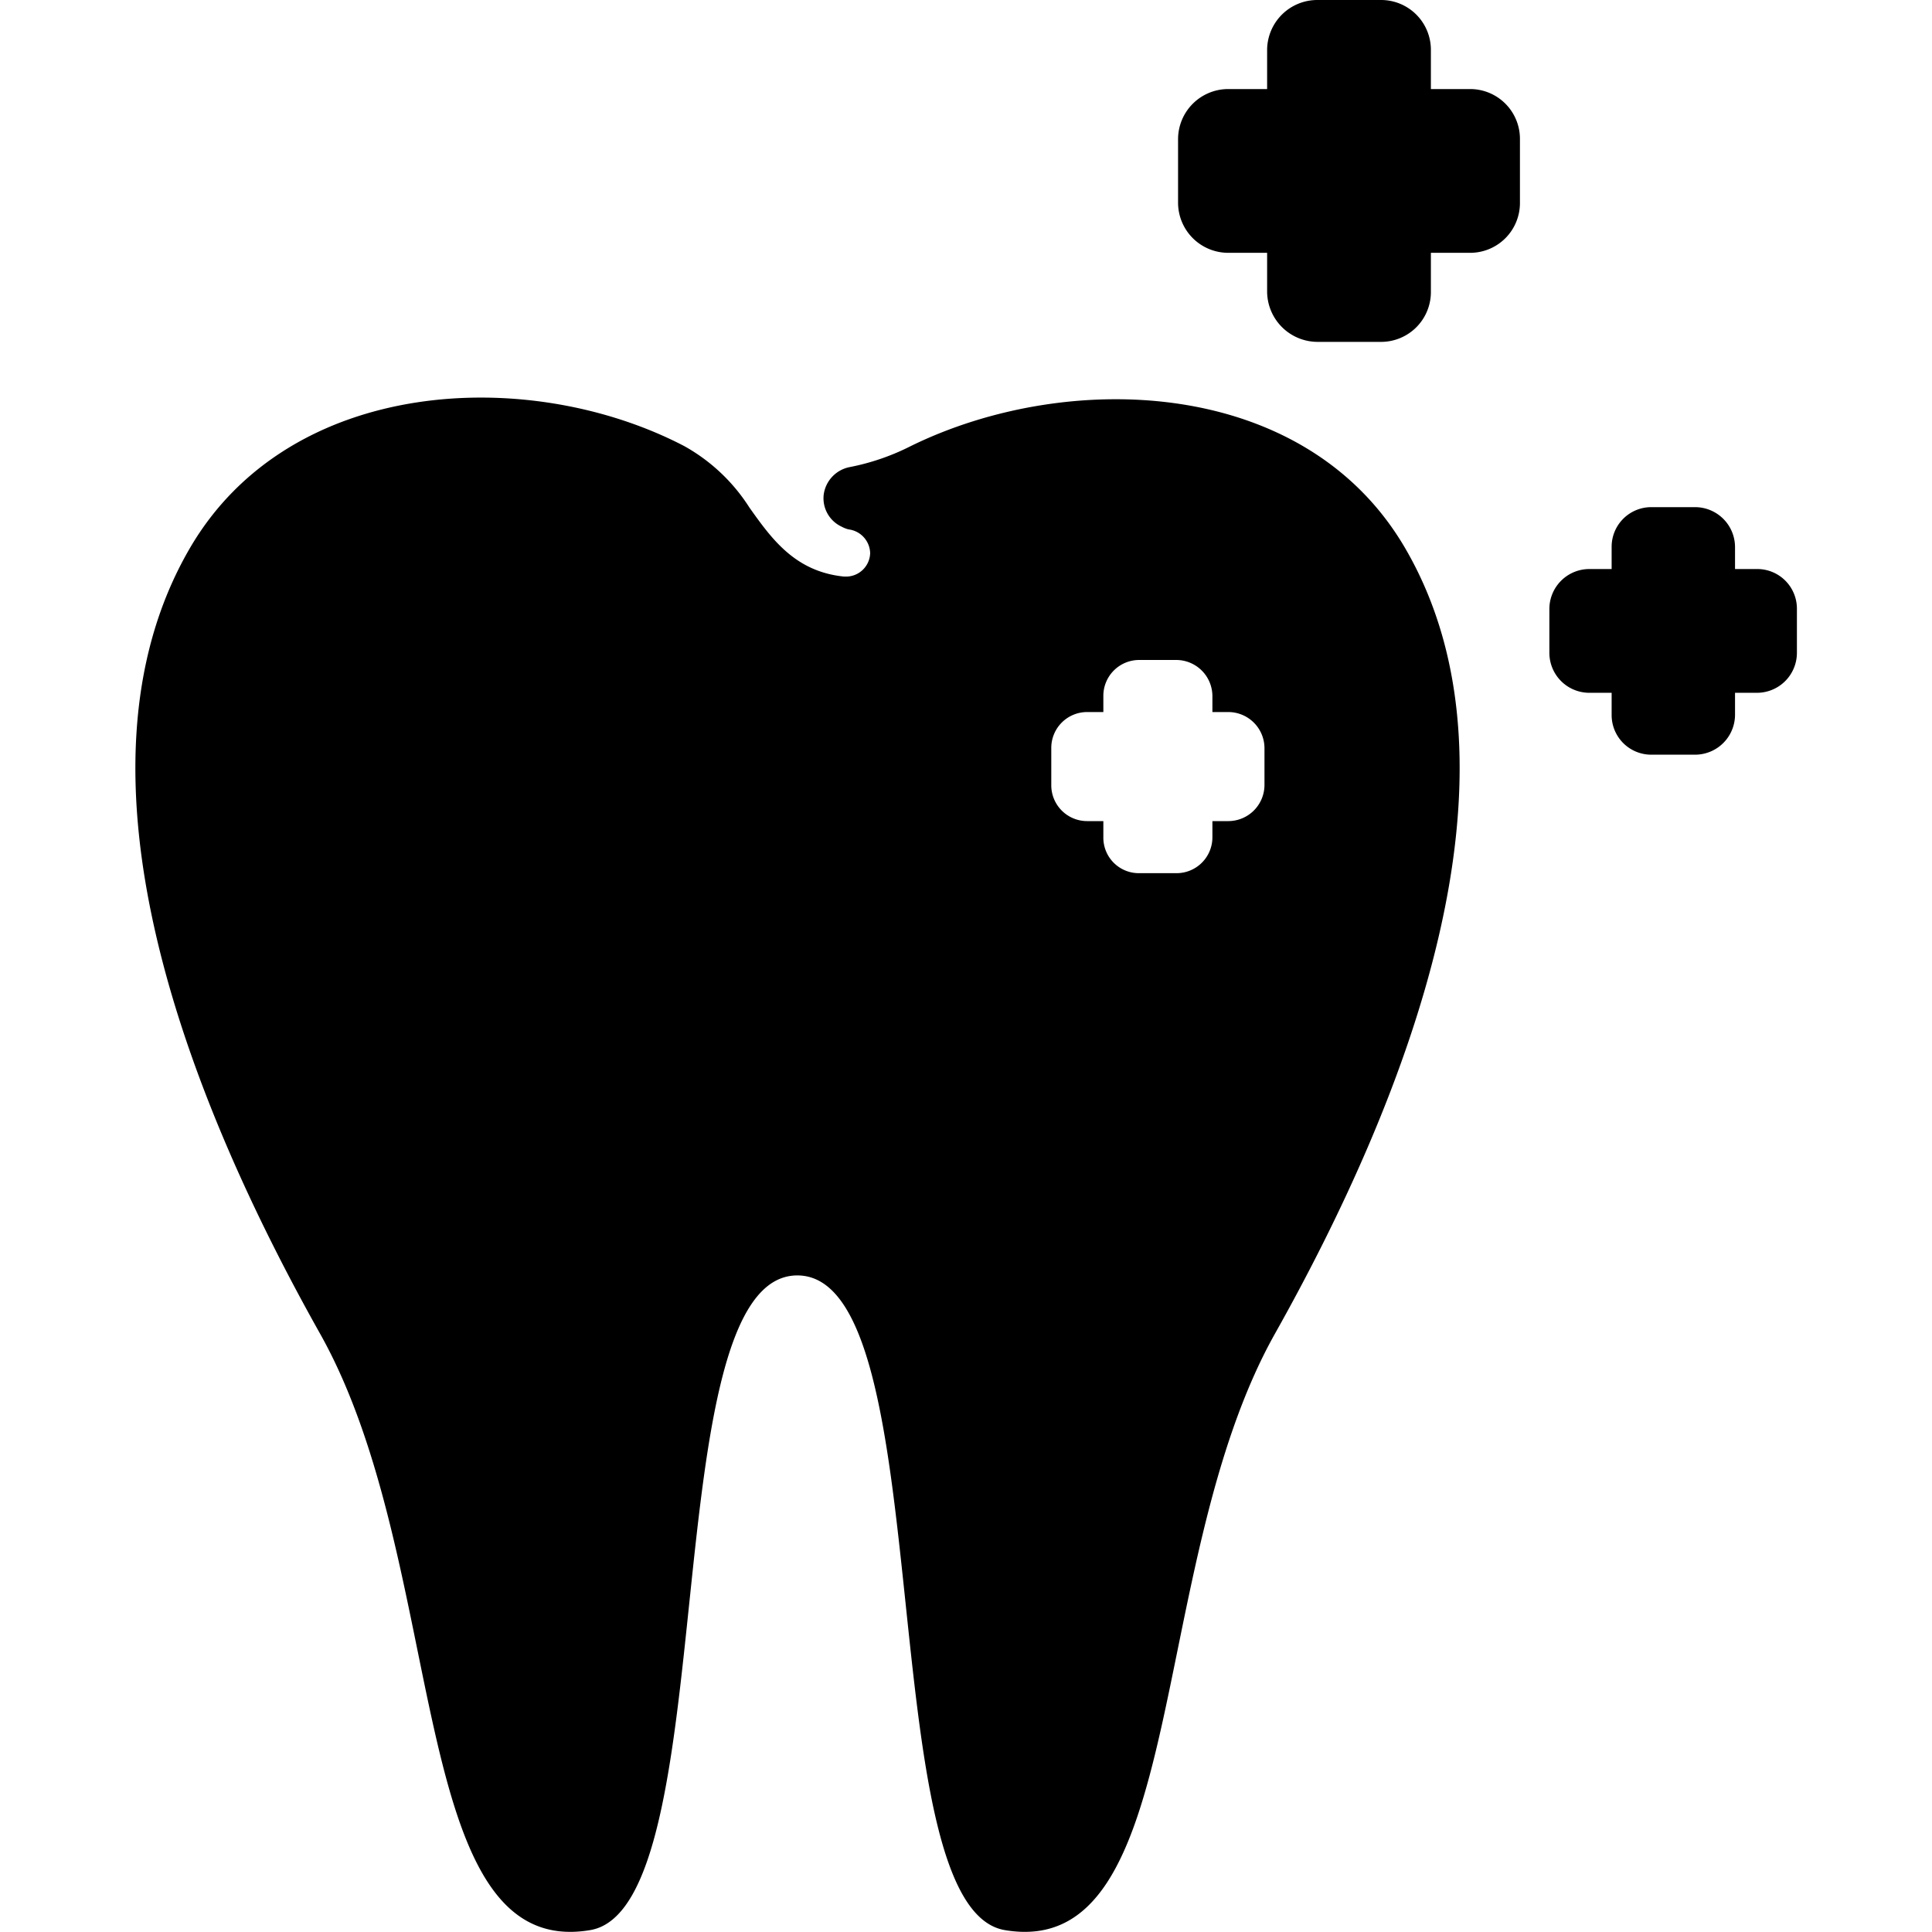 <svg xmlns="http://www.w3.org/2000/svg" viewBox="0 0 512 512"><path d="M372.4,145.3c-26.5-45.5-89.4-47.5-131-27.1h0a61.7,61.7,0,0,1-16.3,5.6,8.6,8.6,0,0,0-6.8,7.2,8.3,8.3,0,0,0,4.8,8.6,7.5,7.5,0,0,0,1.8.7,6.5,6.5,0,0,1,5.7,6.3,6.4,6.4,0,0,1-6.3,6.2h-.6c-13-1.3-19.2-10-25.1-18.3a48.3,48.3,0,0,0-17.3-16.3c-41.1-21.4-104.5-18.4-131,27.1-34.8,59.8,0,146.7,34.5,208.1s22.5,166.4,71.6,158.1c35.8-6,16.6-173.5,54.9-173.5s19.2,167.5,55,173.5c49.1,8.3,37.1-96.7,71.6-158.1s69.3-148.3,34.5-208.1Zm-37.3,62.8a9.6,9.6,0,0,1-9.5,9.5h-4.3v4.3a9.5,9.5,0,0,1-9.5,9.5h-9.9a9.4,9.4,0,0,1-9.5-9.5v-4.3h-4.3a9.5,9.5,0,0,1-9.5-9.5v-9.9a9.5,9.5,0,0,1,9.5-9.5h4.3v-4.3a9.5,9.5,0,0,1,9.5-9.5h9.9a9.6,9.6,0,0,1,9.5,9.5v4.3h4.3a9.6,9.6,0,0,1,9.5,9.5Z"/><path d="M449.3,200H437.5a10.5,10.5,0,0,1-10.4-10.5v-5.9h-6a10.6,10.6,0,0,1-10.5-10.5V161.3a10.6,10.6,0,0,1,10.5-10.5h6v-5.9a10.5,10.5,0,0,1,10.4-10.5h11.8a10.6,10.6,0,0,1,10.5,10.5v5.9h5.9a10.5,10.5,0,0,1,10.5,10.5v11.8a10.6,10.6,0,0,1-10.5,10.5h-5.9v5.9A10.6,10.6,0,0,1,449.3,200Z"/><path d="M366,90.6H349.1a13.4,13.4,0,0,1-13.3-13.3V67H325.5a13.3,13.3,0,0,1-13.3-13.3V36.8a13.3,13.3,0,0,1,13.3-13.2h10.3V13.2A13.3,13.3,0,0,1,349.1,0H366a13.2,13.2,0,0,1,13.2,13.2V23.6h10.4a13.2,13.2,0,0,1,13.2,13.2V53.7A13.2,13.2,0,0,1,389.6,67H379.2V77.3A13.2,13.2,0,0,1,366,90.6Z"/></svg>